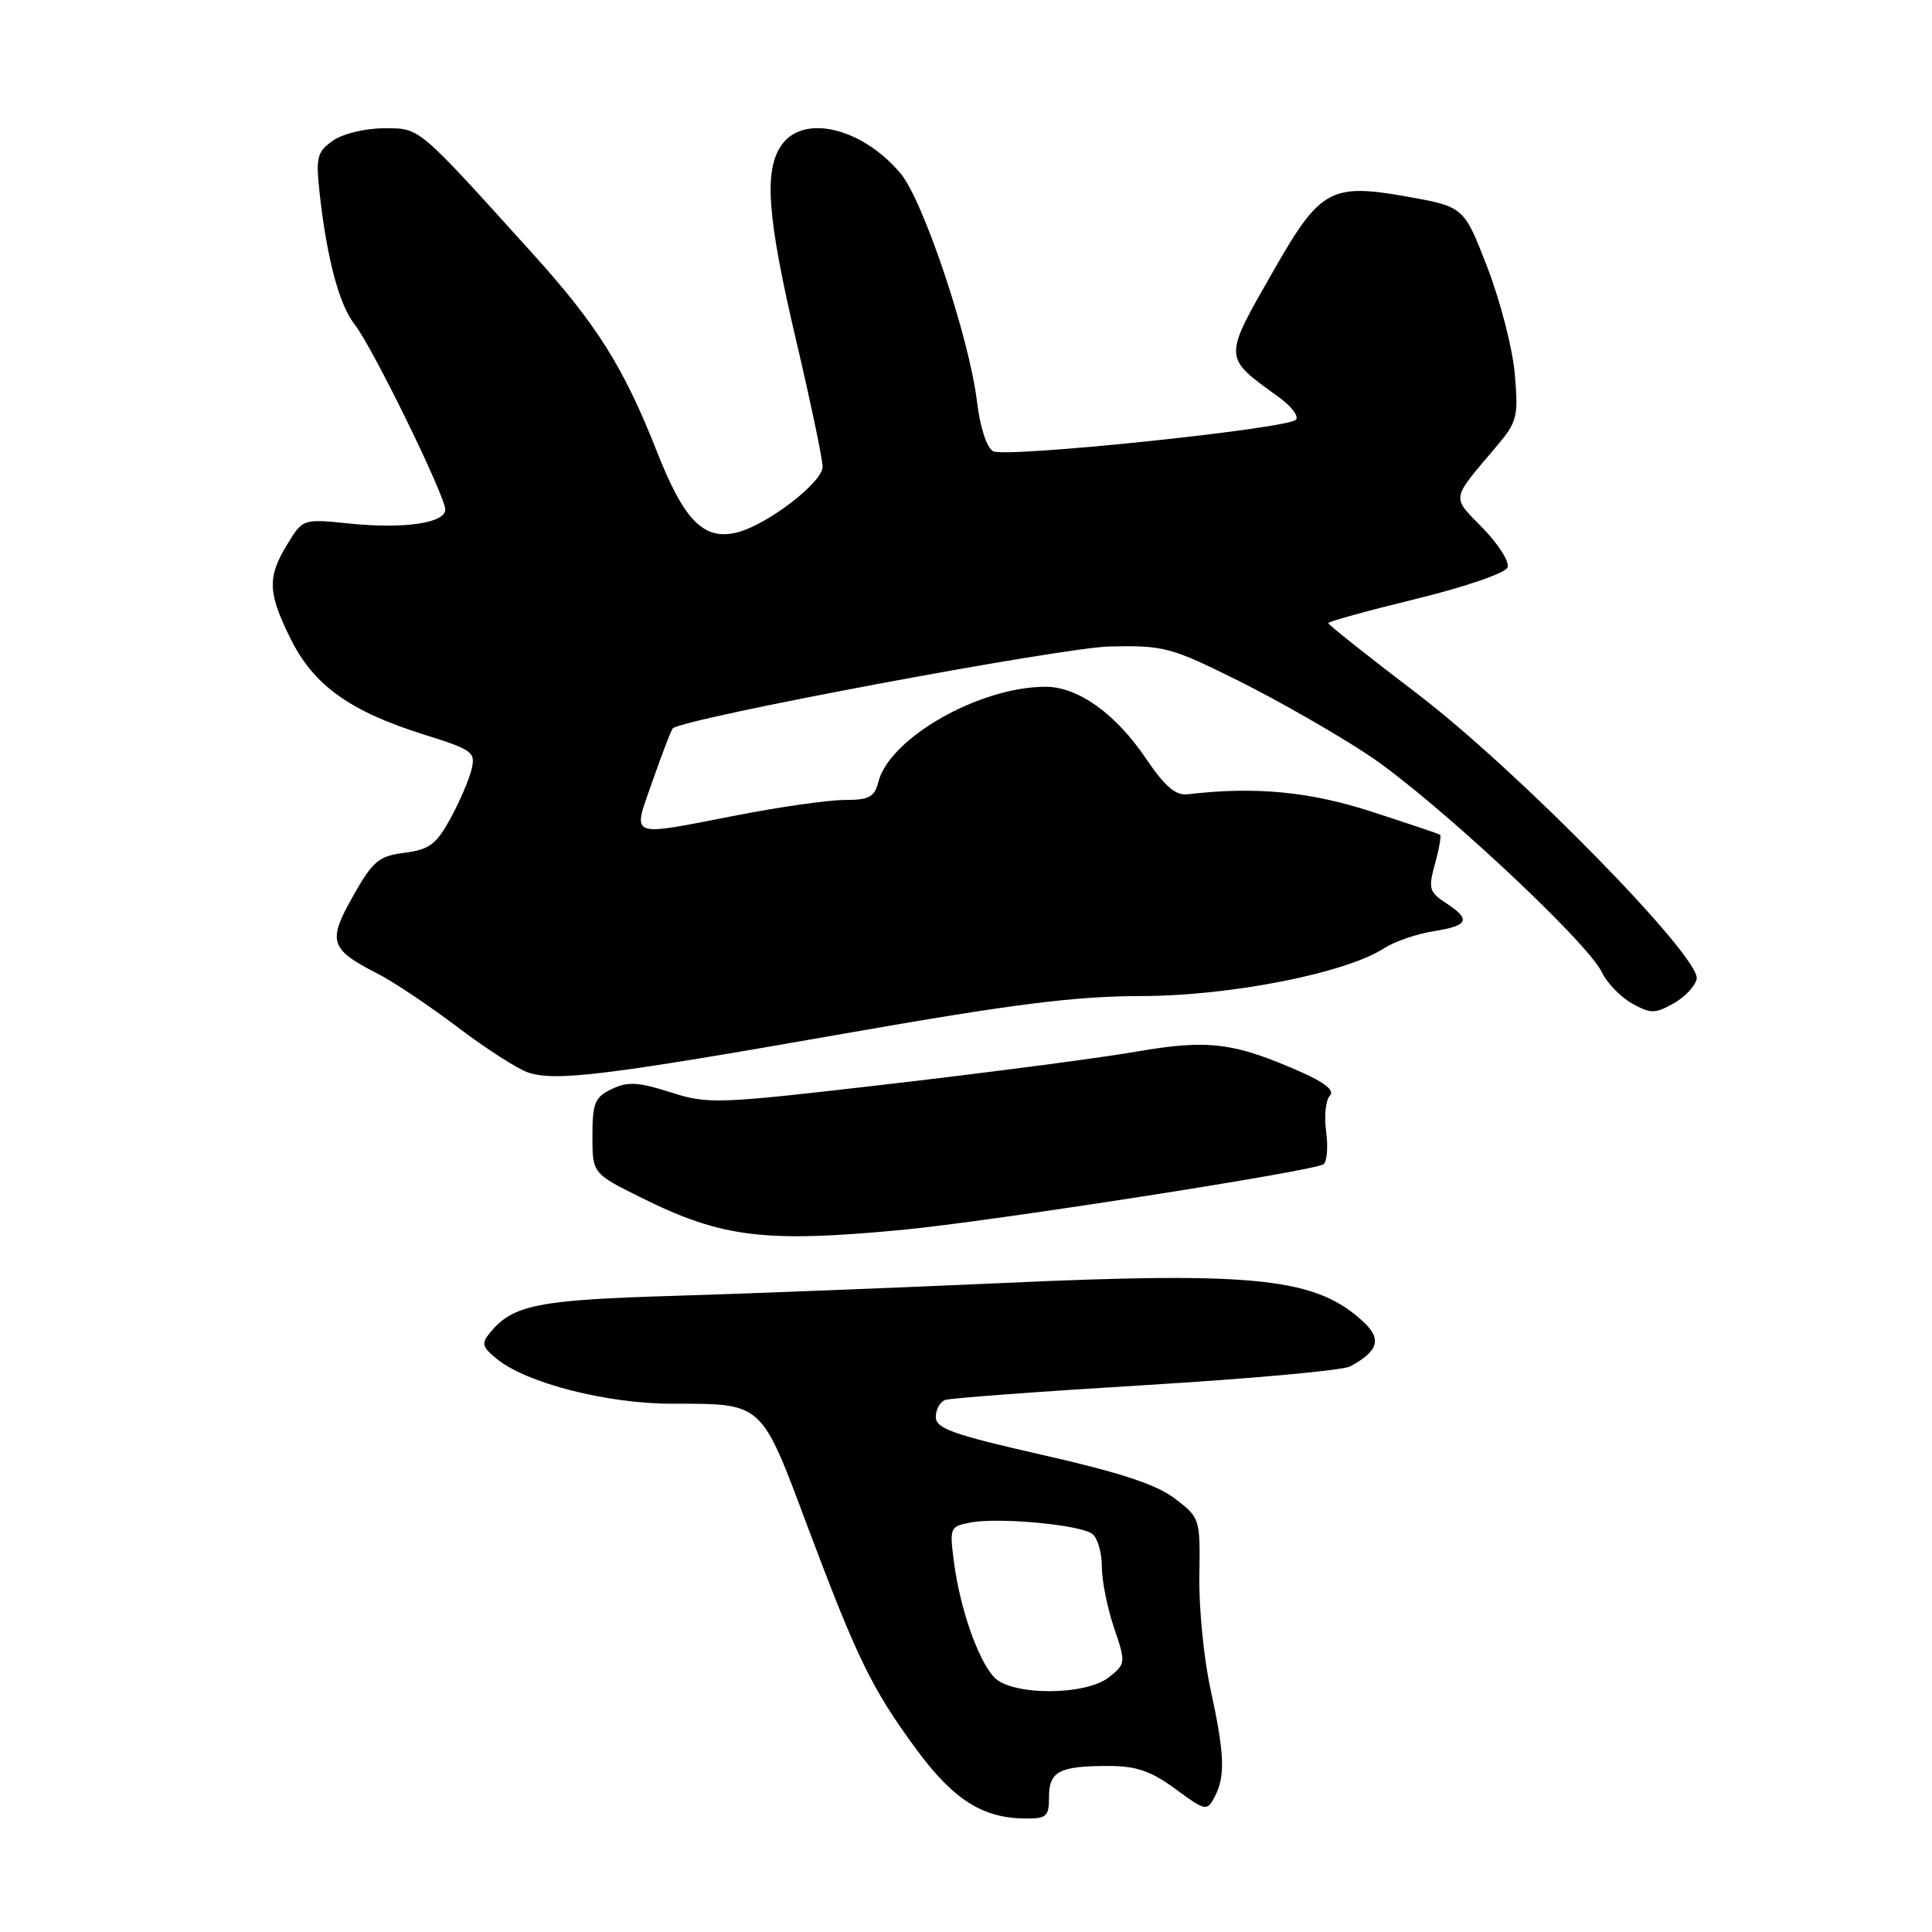 <?xml version="1.0" encoding="UTF-8" standalone="no"?>
<!DOCTYPE svg PUBLIC "-//W3C//DTD SVG 1.1//EN" "http://www.w3.org/Graphics/SVG/1.1/DTD/svg11.dtd" >
<svg xmlns="http://www.w3.org/2000/svg" xmlns:xlink="http://www.w3.org/1999/xlink" version="1.1" viewBox="0 0 256 256">
 <g >
 <path fill="currentColor"
d=" M 139.00 238.11 C 139.00 234.71 140.36 234.00 146.88 234.00 C 150.57 234.00 152.51 234.67 155.74 237.04 C 159.75 239.99 159.92 240.02 160.94 238.11 C 162.39 235.40 162.27 232.38 160.40 223.82 C 159.51 219.79 158.85 213.04 158.92 208.82 C 159.04 201.21 159.01 201.11 155.68 198.57 C 153.23 196.70 148.43 195.12 138.15 192.79 C 126.30 190.10 124.00 189.29 124.00 187.76 C 124.00 186.76 124.56 185.74 125.25 185.50 C 125.94 185.26 137.89 184.37 151.81 183.53 C 165.73 182.69 177.92 181.58 178.89 181.06 C 182.62 179.06 183.12 177.46 180.72 175.21 C 174.47 169.34 166.59 168.47 133.00 170.00 C 118.97 170.63 99.40 171.40 89.50 171.70 C 71.29 172.24 67.99 172.89 64.96 176.55 C 63.74 178.02 63.86 178.46 65.88 180.10 C 69.81 183.29 80.47 186.00 89.04 186.00 C 101.15 186.00 100.79 185.68 106.96 202.15 C 113.58 219.79 115.53 223.79 121.44 231.82 C 126.32 238.44 130.16 240.89 135.75 240.96 C 138.68 241.00 139.00 240.71 139.00 238.11 Z  M 119.58 162.96 C 131.05 161.88 173.84 155.22 175.35 154.28 C 175.83 153.98 176.00 152.04 175.72 149.96 C 175.44 147.88 175.66 145.74 176.21 145.19 C 176.88 144.52 175.60 143.47 172.39 142.05 C 163.50 138.12 160.11 137.70 150.54 139.35 C 145.72 140.19 131.03 142.11 117.91 143.63 C 94.96 146.30 93.86 146.34 88.85 144.73 C 84.57 143.37 83.17 143.29 81.07 144.30 C 78.82 145.37 78.50 146.15 78.50 150.51 C 78.50 155.50 78.50 155.50 85.14 158.78 C 95.68 164.00 101.39 164.69 119.58 162.96 Z  M 111.80 136.97 C 134.30 133.02 142.40 132.00 151.30 131.98 C 163.10 131.96 178.40 128.93 183.45 125.62 C 184.78 124.76 187.69 123.75 189.93 123.40 C 194.62 122.65 194.96 121.86 191.57 119.64 C 189.37 118.20 189.24 117.71 190.15 114.43 C 190.70 112.44 191.00 110.72 190.82 110.60 C 190.65 110.49 186.56 109.11 181.75 107.55 C 173.53 104.88 166.29 104.19 157.36 105.25 C 155.78 105.43 154.35 104.21 151.86 100.53 C 147.83 94.56 142.85 91.00 138.53 91.00 C 129.78 91.00 117.84 97.80 116.38 103.63 C 115.88 105.61 115.15 106.00 111.93 106.00 C 109.81 106.00 103.44 106.90 97.79 108.00 C 82.97 110.87 83.78 111.20 86.48 103.45 C 87.74 99.84 88.94 96.73 89.14 96.52 C 90.45 95.21 140.70 85.79 147.07 85.66 C 154.24 85.51 155.16 85.76 164.07 90.19 C 169.26 92.77 176.97 97.18 181.21 99.98 C 189.69 105.57 210.26 124.69 212.25 128.82 C 212.94 130.25 214.74 132.12 216.25 132.96 C 218.72 134.34 219.28 134.34 221.74 132.97 C 223.25 132.12 224.63 130.66 224.82 129.71 C 225.37 126.84 201.06 102.03 187.75 91.89 C 181.29 86.97 176.00 82.77 176.00 82.57 C 176.00 82.36 181.23 80.92 187.62 79.36 C 194.13 77.77 199.47 75.94 199.76 75.19 C 200.04 74.46 198.56 72.11 196.47 69.97 C 192.29 65.69 192.17 66.38 198.35 59.08 C 201.03 55.91 201.21 55.19 200.72 49.58 C 200.44 46.23 198.80 39.88 197.09 35.45 C 193.98 27.39 193.98 27.39 186.32 26.03 C 176.41 24.27 174.92 25.08 168.94 35.53 C 161.98 47.70 161.96 47.19 169.51 52.67 C 171.15 53.86 172.14 55.19 171.71 55.62 C 170.50 56.83 133.22 60.70 131.59 59.79 C 130.74 59.31 129.86 56.60 129.46 53.24 C 128.46 44.84 122.34 26.56 119.34 22.99 C 114.22 16.91 106.47 15.06 103.56 19.22 C 101.19 22.60 101.66 28.78 105.50 45.14 C 107.42 53.33 109.00 60.85 109.00 61.85 C 109.00 63.92 101.67 69.54 97.67 70.55 C 93.26 71.65 90.66 69.02 87.04 59.83 C 82.66 48.70 79.09 43.02 70.61 33.64 C 55.14 16.52 55.71 17.00 50.85 17.00 C 48.39 17.00 45.41 17.72 44.11 18.64 C 42.03 20.09 41.84 20.83 42.33 25.39 C 43.29 34.19 44.94 40.41 47.00 43.00 C 49.31 45.91 59.00 65.71 59.00 67.52 C 59.00 69.31 53.56 70.11 46.39 69.38 C 40.13 68.74 40.13 68.74 38.07 72.12 C 35.39 76.51 35.47 78.53 38.53 84.69 C 41.59 90.82 46.35 94.24 56.11 97.31 C 62.68 99.37 63.05 99.65 62.47 102.00 C 62.13 103.38 60.87 106.30 59.66 108.50 C 57.81 111.88 56.87 112.58 53.60 113.00 C 50.16 113.44 49.40 114.09 46.76 118.77 C 43.37 124.78 43.69 125.78 50.10 129.05 C 52.16 130.10 56.91 133.29 60.67 136.13 C 64.43 138.98 68.62 141.67 70.00 142.12 C 73.66 143.32 80.37 142.49 111.80 136.97 Z  M 131.68 222.20 C 129.56 219.85 127.22 213.14 126.42 207.09 C 125.80 202.43 125.87 202.26 128.55 201.75 C 132.32 201.02 143.21 202.04 144.75 203.26 C 145.44 203.80 146.00 205.75 146.00 207.59 C 146.00 209.43 146.72 213.06 147.61 215.67 C 149.18 220.30 149.17 220.45 147.00 222.20 C 143.89 224.72 133.96 224.72 131.68 222.20 Z "/>
</g>
</svg>